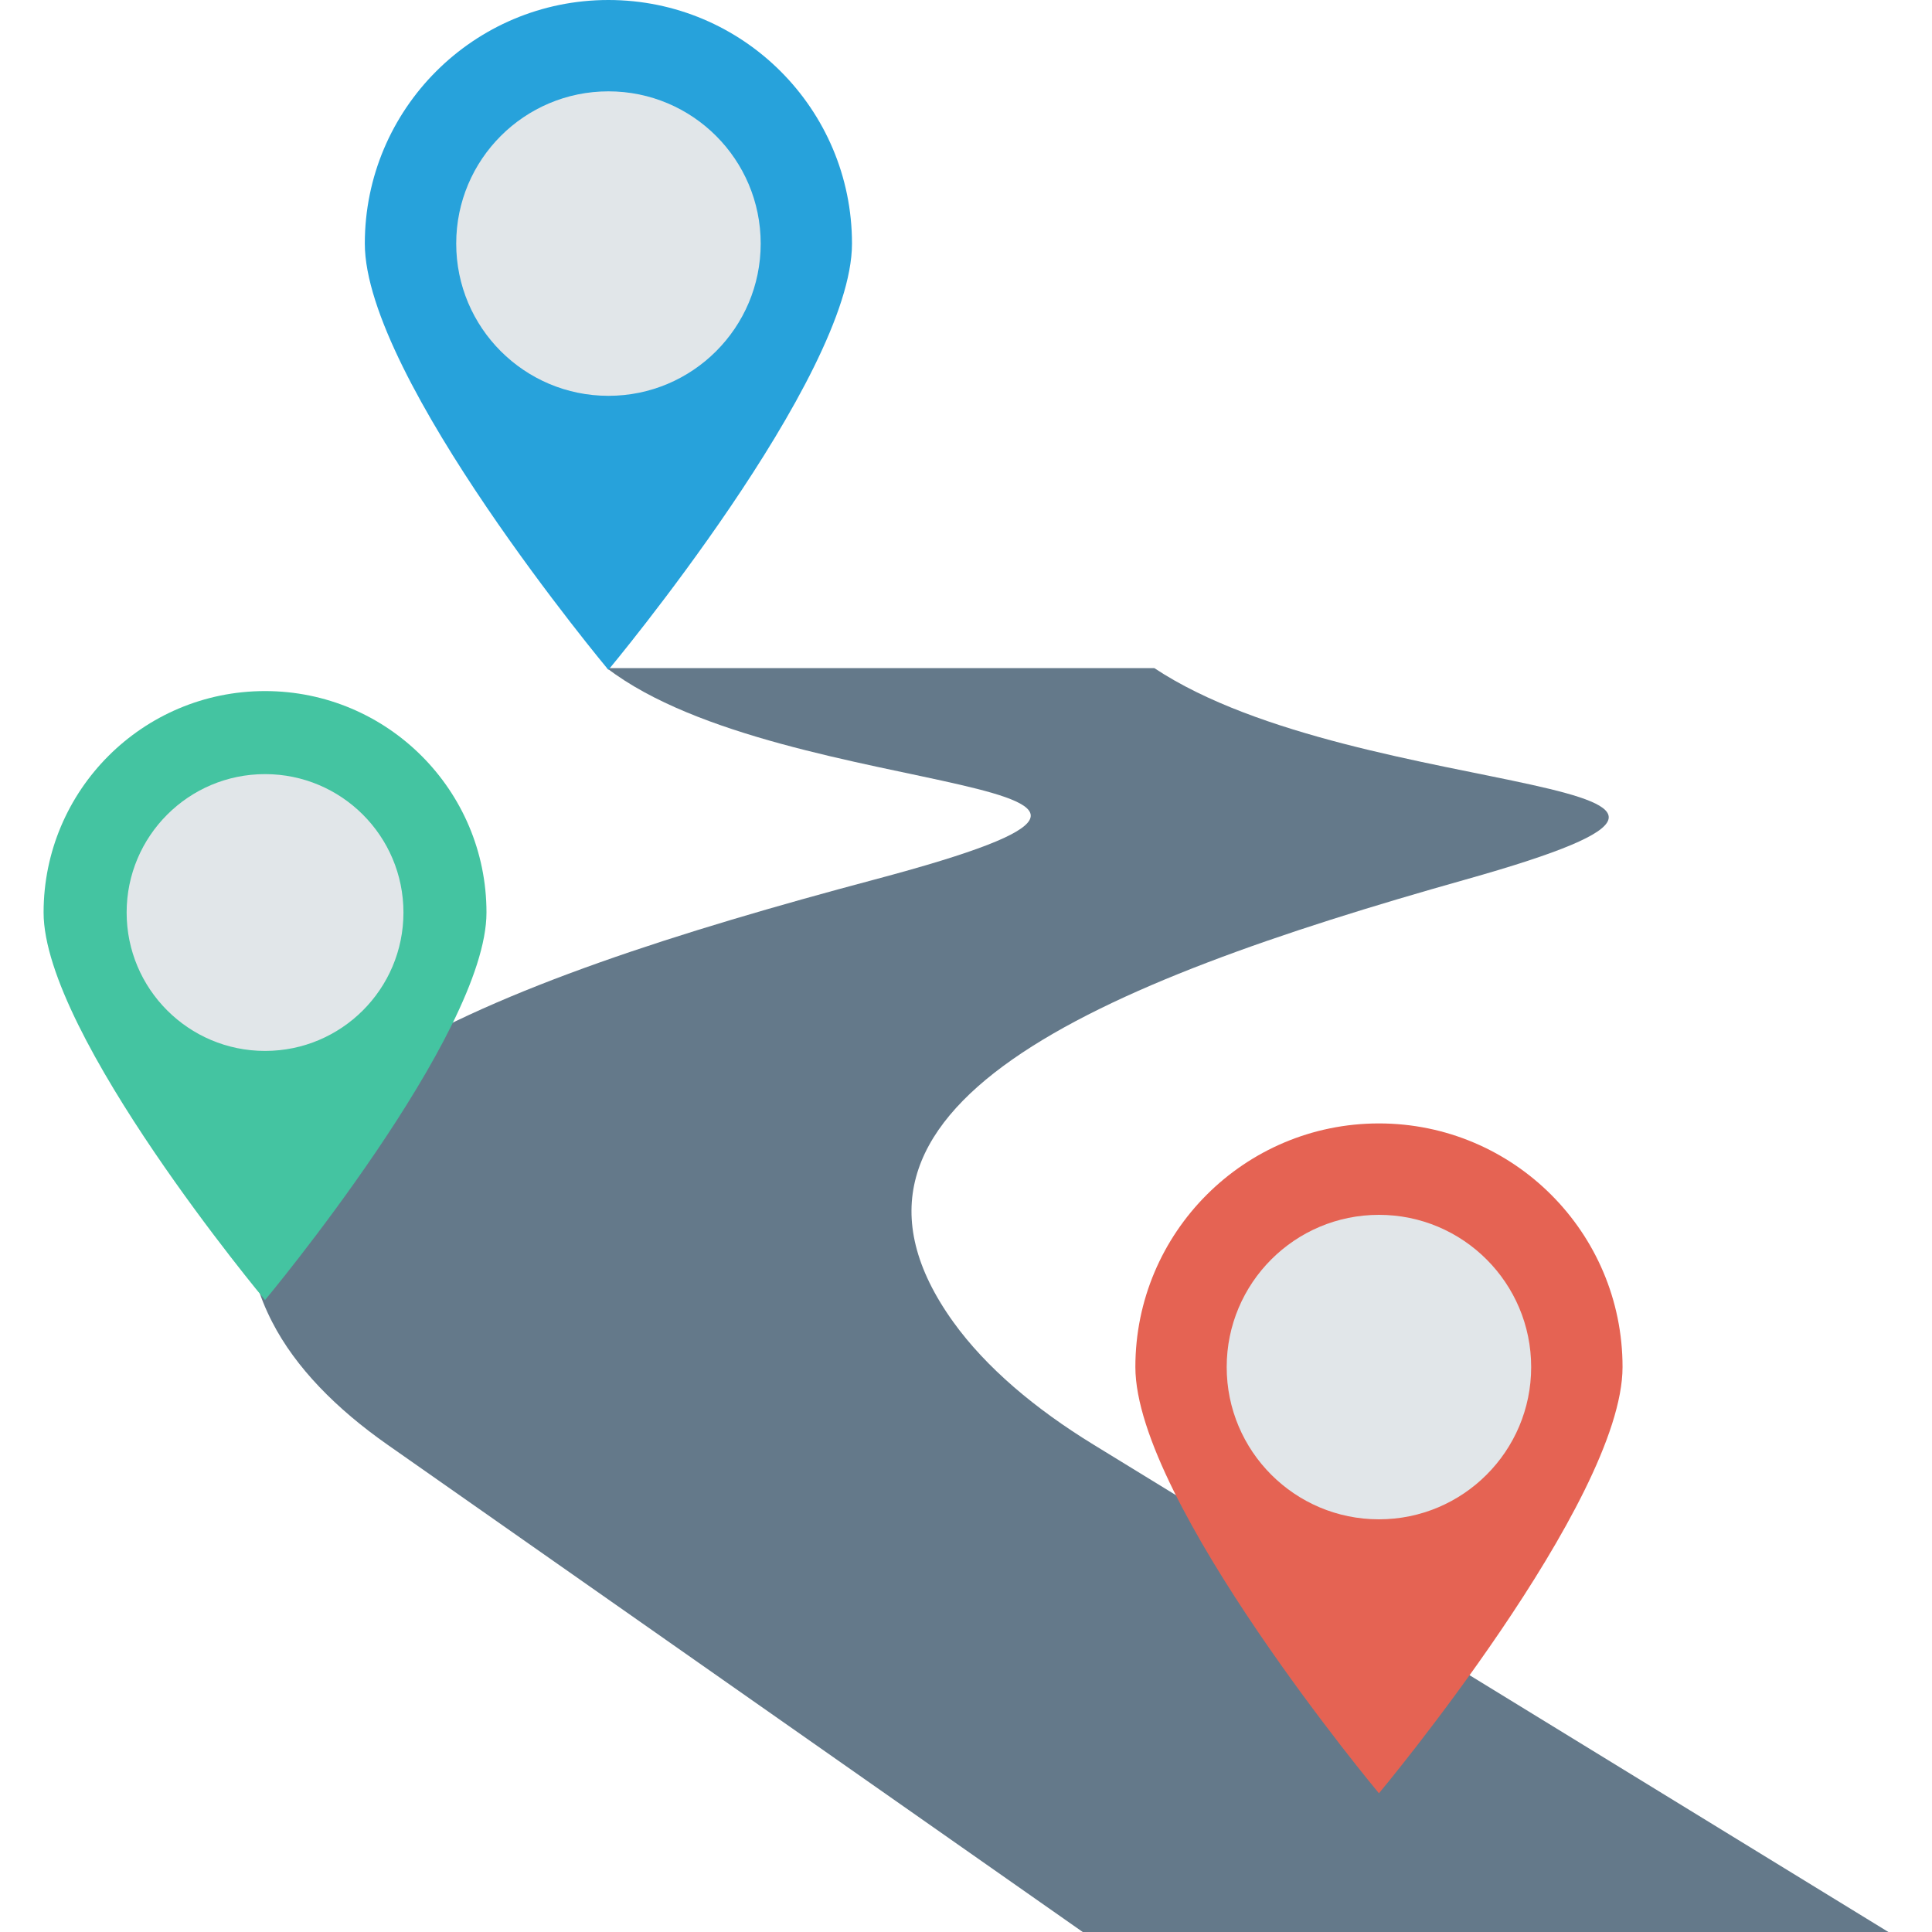 <?xml version="1.0" encoding="iso-8859-1"?>
<!-- Generator: Adobe Illustrator 19.0.0, SVG Export Plug-In . SVG Version: 6.00 Build 0)  -->
<svg version="1.1" id="Capa_1" xmlns="http://www.w3.org/2000/svg" xmlns:xlink="http://www.w3.org/1999/xlink" x="0px" y="0px"
	 viewBox="0 0 468.293 468.293" style="enable-background:new 0 0 468.293 468.293;" xml:space="preserve">
<path style="fill:#64798A;" d="M457.726,468.293H262.443L93.877,350.144c-12.325-8.649-22.215-18.625-27.898-29.696
	c-26.79-52.069,50.924-81.937,145.983-107.251c98.601-26.236-21.477-17.933-64.873-51.261h132.698
	c50.186,33.328,168.64,25.025,75.427,51.261c-89.892,25.314-161.555,55.182-124.137,107.251
	c7.97,11.071,19.853,21.046,33.949,29.696L457.726,468.293z"/>
<path style="fill:#27A2DB;" d="M206.512,59.043c0,32.608-59.043,103.324-59.043,103.324S88.427,91.651,88.427,59.043
	S114.861,0,147.469,0S206.512,26.434,206.512,59.043z"/>
<circle style="fill:#E1E6E9;" cx="147.481" cy="59.042" r="36.901"/>
<path style="fill:#E56353;" d="M393.284,331.347c0,32.608-59.043,103.324-59.043,103.324s-59.042-70.716-59.042-103.324
	s26.434-59.043,59.042-59.043S393.284,298.738,393.284,331.347z"/>
<circle style="fill:#E1E6E9;" cx="334.236" cy="331.364" r="36.901"/>
<path style="fill:#44C4A1;" d="M117.917,221.183c0,29.644-53.675,93.931-53.675,93.931s-53.675-64.287-53.675-93.931
	s24.031-53.675,53.675-53.675S117.917,191.539,117.917,221.183z"/>
<circle style="fill:#E1E6E9;" cx="64.243" cy="221.184" r="33.548"/>
<g>
</g>
<g>
</g>
<g>
</g>
<g>
</g>
<g>
</g>
<g>
</g>
<g>
</g>
<g>
</g>
<g>
</g>
<g>
</g>
<g>
</g>
<g>
</g>
<g>
</g>
<g>
</g>
<g>
</g>
</svg>
